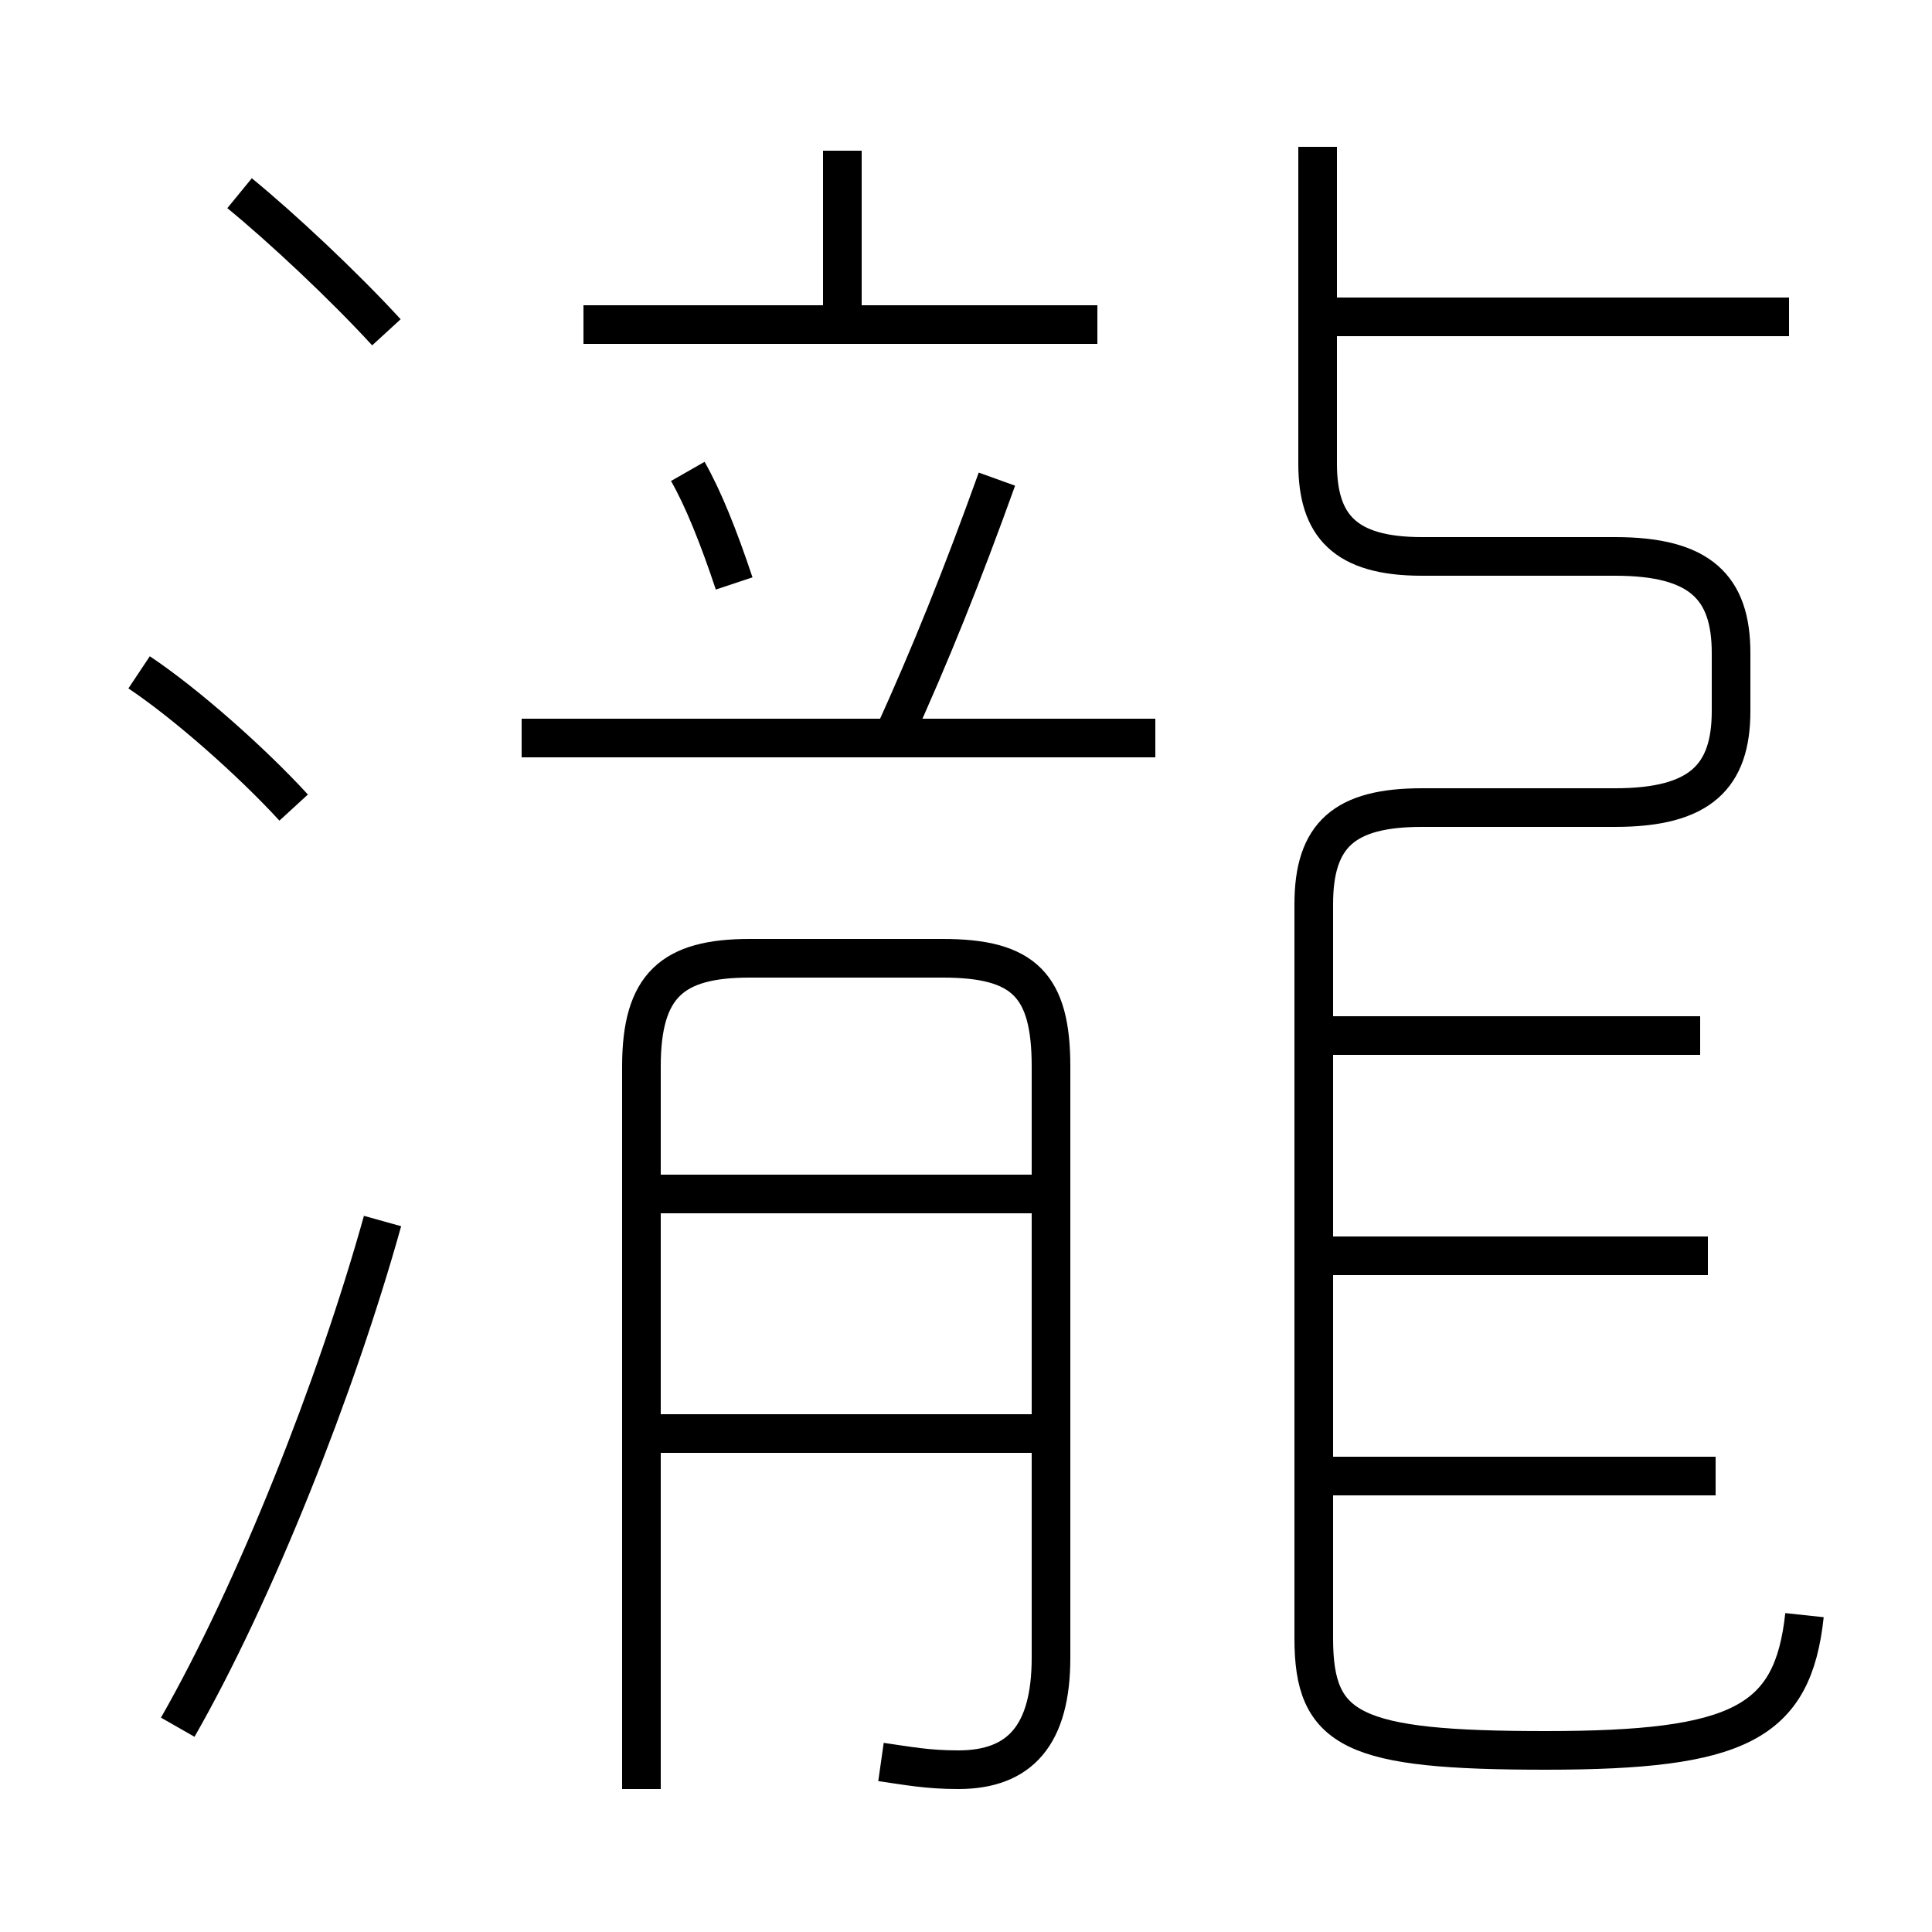 <?xml version='1.0' encoding='utf8'?>
<svg viewBox="0.0 -6.0 50.0 50.0" version="1.1" xmlns="http://www.w3.org/2000/svg">
<rect x="0.0" y="-6.0" width="50.0" height="50.0" fill="#808080" stroke="none"/>
<rect x="-1000" y="-1000" width="2000" height="2000" stroke="white" fill="white"/>
<g style="fill:white;stroke:#000000;  stroke-width:1">
<path d="M 46.7 -2.2 C 46.4 0.6 45.0 1.3 40.0 1.3 C 35.0 1.3 34.0 0.8 34.0 -1.6 L 34.0 -20.6 C 34.0 -22.4 34.8 -23.1 36.8 -23.1 L 41.8 -23.1 C 44.0 -23.1 44.8 -23.9 44.8 -25.6 L 44.8 -27.1 C 44.8 -28.8 44.0 -29.6 41.8 -29.6 L 36.8 -29.6 C 34.8 -29.6 34.1 -30.4 34.1 -32.0 L 34.1 -40.2 M 4.6 0.7 C 6.6 -2.8 8.7 -8.1 9.9 -12.4 M 22.8 1.6 C 23.5 1.7 24.0 1.8 24.8 1.8 C 26.4 1.8 27.2 0.9 27.2 -1.1 L 27.2 -16.4 C 27.2 -18.5 26.5 -19.2 24.4 -19.2 L 19.4 -19.2 C 17.4 -19.2 16.6 -18.5 16.6 -16.4 L 16.6 2.3 M 7.6 -23.1 C 6.5 -24.3 4.8 -25.8 3.6 -26.6 M 26.9 -6.9 L 17.1 -6.9 M 26.9 -13.1 L 17.1 -13.1 M 10.0 -35.4 C 8.9 -36.6 7.3 -38.1 6.2 -39.0 M 29.9 -24.9 L 13.5 -24.9 M 19.0 -28.9 C 18.6 -30.1 18.2 -31.1 17.8 -31.8 M 44.4 -5.8 L 34.5 -5.8 M 44.2 -11.5 L 34.5 -11.5 M 23.1 -24.9 C 24.1 -27.1 24.9 -29.1 25.8 -31.6 M 28.4 -35.6 L 15.1 -35.6 M 44.0 -17.2 L 34.5 -17.2 M 21.8 -35.5 L 21.8 -40.1 M 46.3 -35.8 L 34.5 -35.8" transform="translate(0.0 38.0)" />
</g>
</svg>